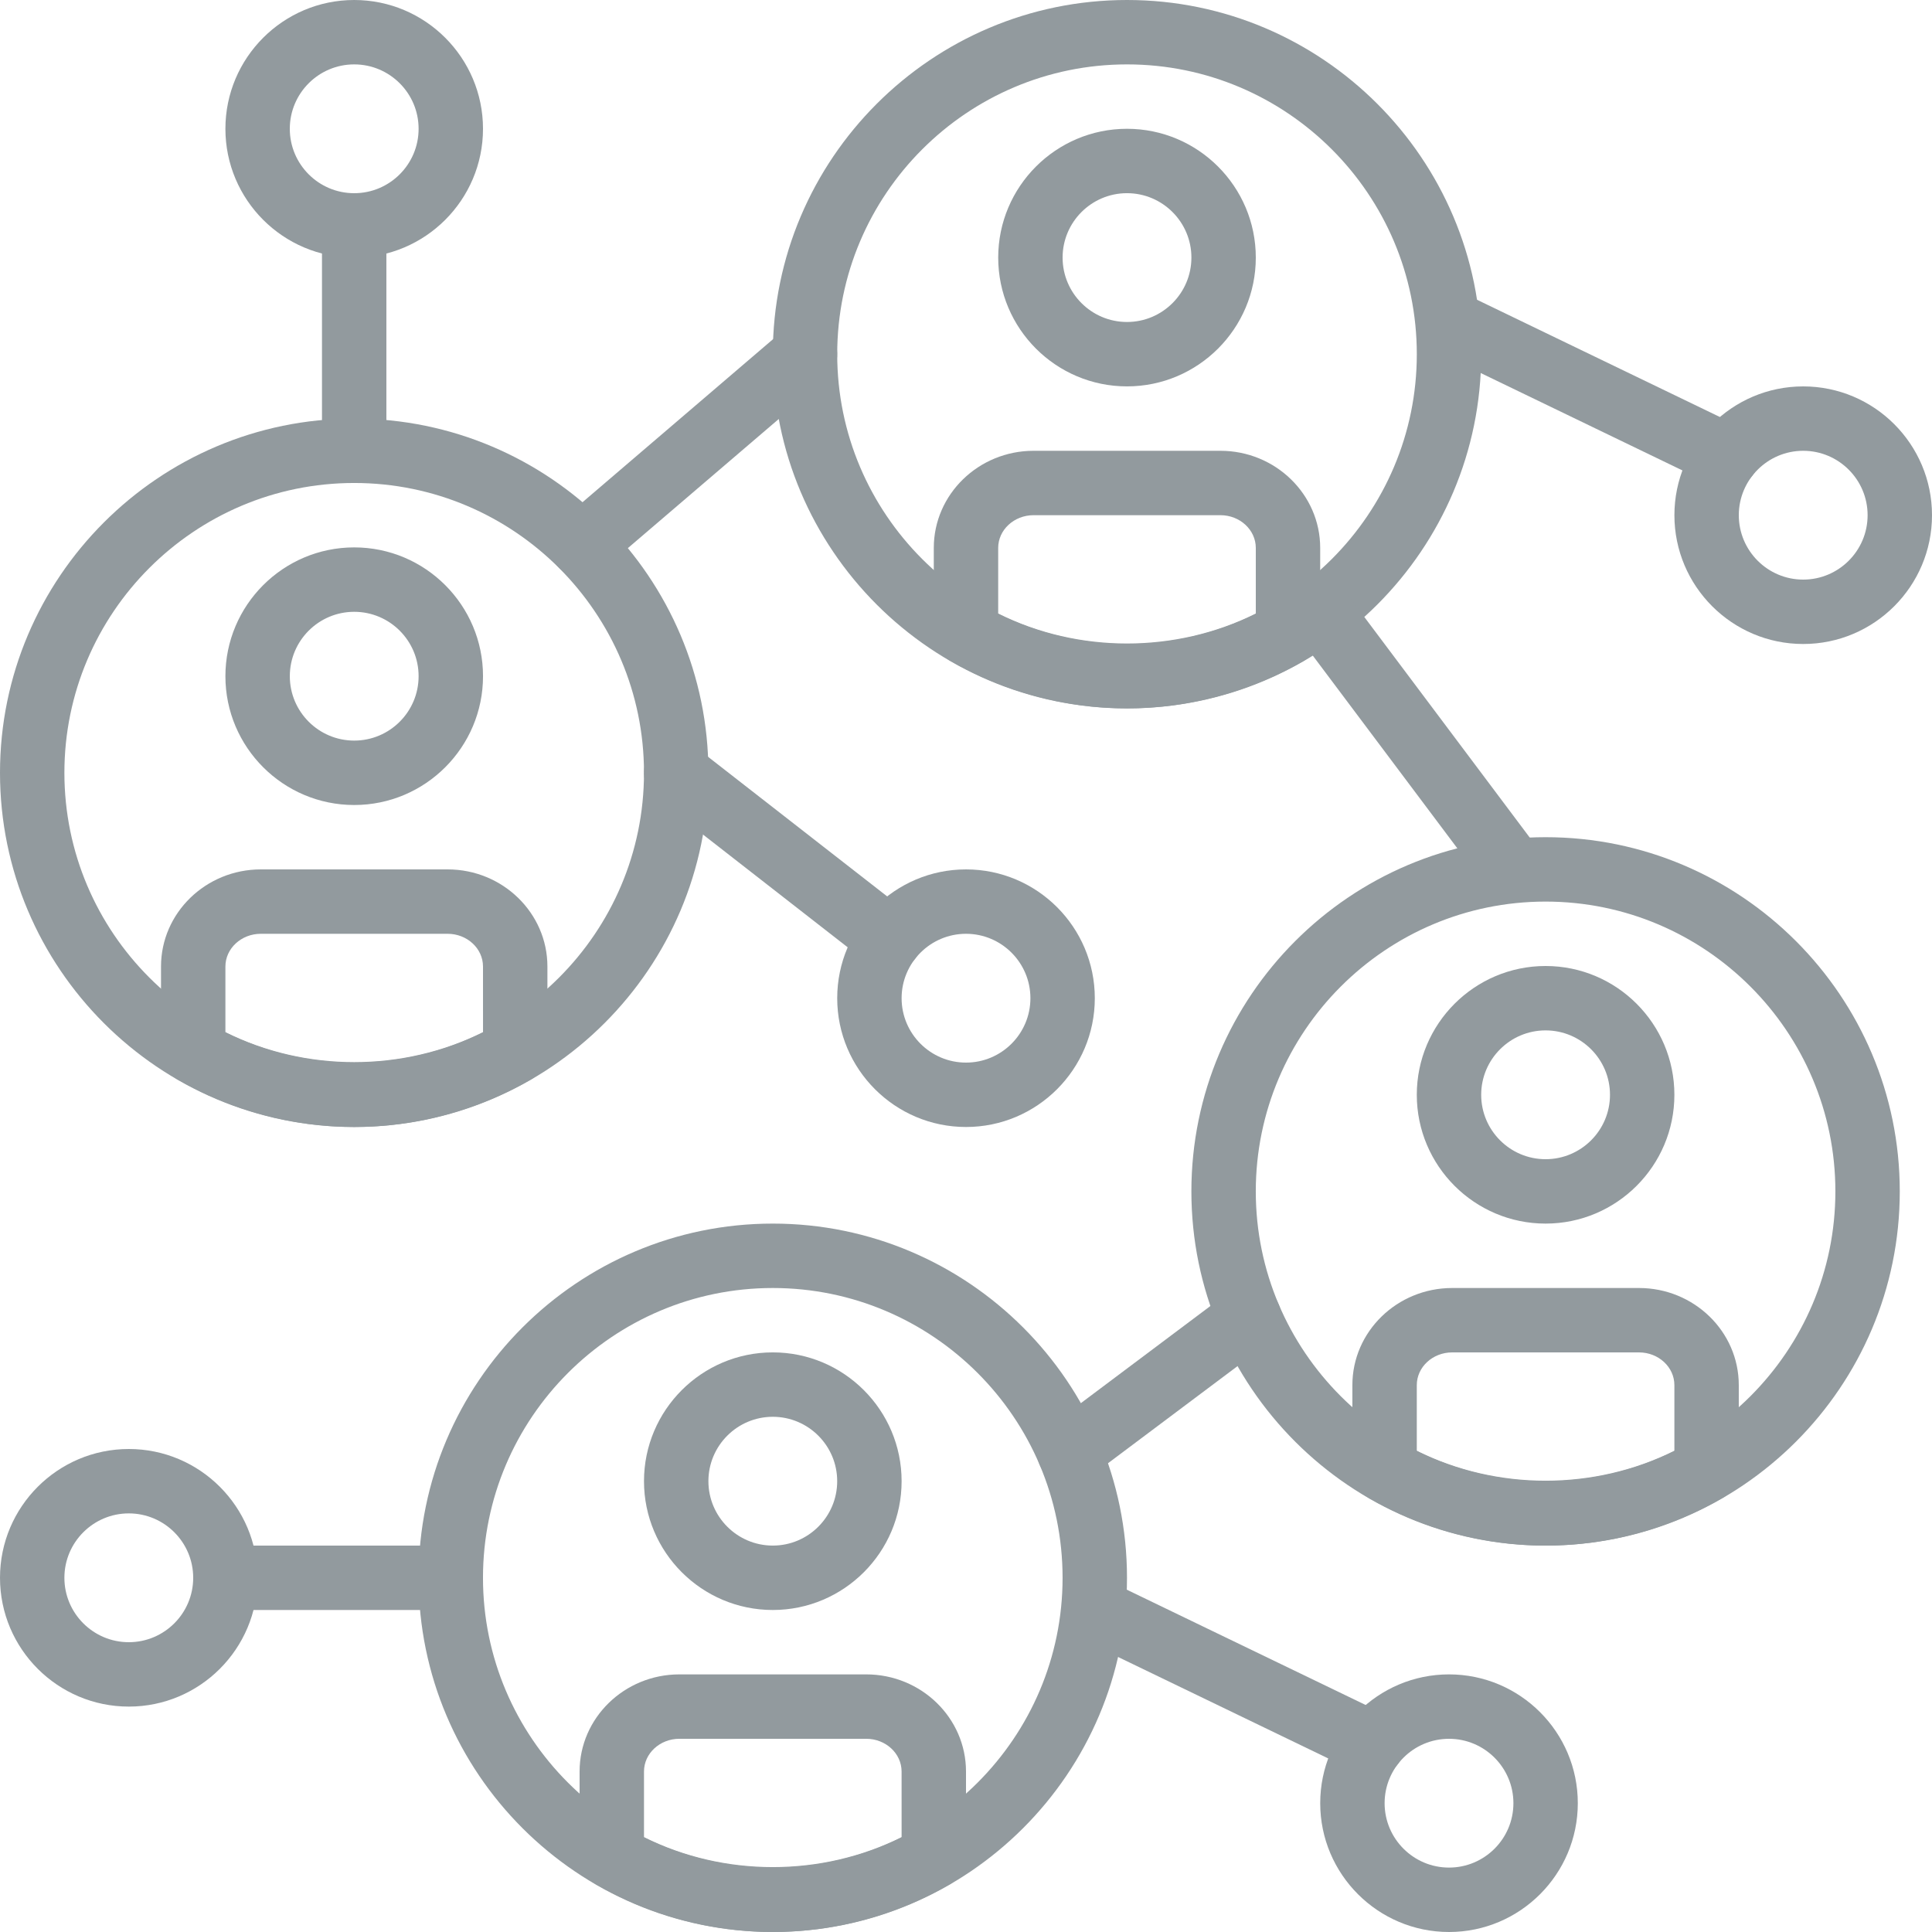 <svg width="100" height="100" viewBox="0 0 100 100" fill="none" xmlns="http://www.w3.org/2000/svg">
<g clip-path="url(#clip0_6407_9854)">
<path d="M93.333 20C89.657 20 86.667 22.99 86.667 26.667C86.667 30.343 89.657 33.333 93.333 33.333C97.01 33.333 100 30.343 100 26.667C100 22.99 97.01 20 93.333 20ZM93.333 30C91.495 30 90 28.505 90 26.667C90 24.828 91.495 23.333 93.333 23.333C95.172 23.333 96.667 24.828 96.667 26.667C96.667 28.505 95.172 30 93.333 30ZM6.667 75C2.99 75 0 77.99 0 81.667C0 85.343 2.99 88.333 6.667 88.333C10.343 88.333 13.333 85.343 13.333 81.667C13.333 77.99 10.343 75 6.667 75ZM6.667 85C4.828 85 3.333 83.505 3.333 81.667C3.333 79.828 4.828 78.333 6.667 78.333C8.505 78.333 10 79.828 10 81.667C10 83.505 8.505 85 6.667 85Z" fill="#929A9E"/>
<path d="M90.102 22.106L75.724 15.165C74.894 14.763 73.899 15.113 73.499 15.941C73.099 16.77 73.447 17.767 74.276 18.166L88.654 25.108C88.851 25.204 89.065 25.259 89.284 25.272C89.502 25.285 89.721 25.254 89.928 25.182C90.135 25.11 90.325 24.997 90.488 24.851C90.651 24.705 90.784 24.529 90.879 24.331C91.279 23.503 90.931 22.506 90.102 22.106ZM75.001 86.666C71.324 86.666 68.334 89.656 68.334 93.333C68.334 97.009 71.324 100 75.001 100C78.677 100 81.667 97.01 81.667 93.333C81.667 89.656 78.677 86.666 75.001 86.666ZM75.001 96.666C73.162 96.666 71.667 95.171 71.667 93.333C71.667 91.494 73.162 90 75.001 90C76.839 90 78.334 91.495 78.334 93.333C78.334 95.172 76.839 96.666 75.001 96.666Z" fill="#929A9E"/>
<path d="M71.769 88.773L57.391 81.832C57.194 81.736 56.98 81.681 56.761 81.668C56.542 81.655 56.324 81.686 56.117 81.758C55.91 81.83 55.72 81.943 55.556 82.089C55.393 82.234 55.26 82.411 55.166 82.609C54.766 83.437 55.114 84.434 55.942 84.834L70.321 91.775C70.518 91.871 70.732 91.926 70.95 91.939C71.169 91.951 71.388 91.921 71.594 91.849C71.801 91.776 71.992 91.664 72.155 91.518C72.318 91.372 72.451 91.196 72.546 90.998C72.945 90.17 72.597 89.173 71.769 88.773ZM50.001 45C46.324 45 43.334 47.99 43.334 51.667C43.334 55.343 46.324 58.333 50.001 58.333C53.677 58.333 56.667 55.343 56.667 51.667C56.667 47.99 53.677 45 50.001 45ZM50.001 55C48.162 55 46.667 53.505 46.667 51.667C46.667 49.828 48.162 48.333 50.001 48.333C51.839 48.333 53.334 49.828 53.334 51.667C53.334 53.505 51.839 55 50.001 55Z" fill="#929A9E"/>
<path d="M47.069 47.293L36.024 38.685C35.297 38.123 34.251 38.248 33.684 38.975C33.119 39.701 33.247 40.748 33.974 41.315L45.019 49.923C45.311 50.151 45.672 50.275 46.042 50.275C46.296 50.275 46.547 50.218 46.775 50.106C47.003 49.995 47.203 49.834 47.359 49.633C47.924 48.906 47.796 47.86 47.069 47.293ZM79.999 43.333C69.891 43.333 61.666 51.558 61.666 61.666C61.666 71.775 69.891 80 79.999 80C90.108 80 98.332 71.775 98.332 61.666C98.332 51.558 90.108 43.333 79.999 43.333ZM79.999 76.666C71.728 76.666 64.999 69.938 64.999 61.666C64.999 53.395 71.728 46.666 79.999 46.666C88.271 46.666 94.999 53.395 94.999 61.666C94.999 69.938 88.271 76.666 79.999 76.666Z" fill="#929A9E"/>
<path d="M79.999 50C76.323 50 73.333 52.99 73.333 56.667C73.333 60.343 76.323 63.333 79.999 63.333C83.676 63.333 86.666 60.343 86.666 56.667C86.666 52.99 83.676 50 79.999 50ZM79.999 60C78.161 60 76.666 58.505 76.666 56.667C76.666 54.828 78.161 53.333 79.999 53.333C81.838 53.333 83.333 54.828 83.333 56.667C83.333 58.505 81.838 60 79.999 60ZM84.834 66.667H75.165C72.316 66.667 69.999 68.922 69.999 71.692V76.085C69.999 76.377 70.076 76.665 70.222 76.918C70.368 77.171 70.578 77.382 70.831 77.528C73.624 79.145 76.794 80 79.999 80C83.204 80 86.374 79.145 89.168 77.528C89.421 77.382 89.631 77.172 89.777 76.919C89.923 76.666 89.999 76.379 89.999 76.087V71.693C89.999 68.922 87.683 66.667 84.834 66.667ZM86.666 75.092C82.518 77.158 77.481 77.158 73.333 75.092V71.693C73.333 70.76 74.154 70 75.164 70H84.834C85.844 70 86.666 70.76 86.666 71.693L86.666 75.092ZM39.999 63.333C29.891 63.333 21.666 71.558 21.666 81.667C21.666 91.775 29.891 100 39.999 100C50.108 100 58.333 91.775 58.333 81.667C58.333 71.558 50.108 63.333 39.999 63.333ZM39.999 96.667C31.728 96.667 24.999 89.938 24.999 81.667C24.999 73.395 31.728 66.667 39.999 66.667C48.271 66.667 54.999 73.395 54.999 81.667C54.999 89.938 48.271 96.667 39.999 96.667Z" fill="#929A9E"/>
<path d="M40 69.999C36.323 69.999 33.333 72.989 33.333 76.666C33.333 80.343 36.323 83.333 40 83.333C43.677 83.333 46.667 80.343 46.667 76.666C46.667 72.989 43.677 69.999 40 69.999ZM40 79.999C38.162 79.999 36.667 78.504 36.667 76.666C36.667 74.828 38.161 73.333 40 73.333C41.838 73.333 43.333 74.828 43.333 76.666C43.333 78.504 41.838 79.999 40 79.999ZM44.835 86.666H35.165C32.317 86.666 30 88.921 30 91.691V96.084C30 96.377 30.077 96.664 30.223 96.917C30.369 97.171 30.579 97.381 30.832 97.528C33.625 99.144 36.795 99.999 40 99.999C43.205 99.999 46.375 99.144 49.168 97.528C49.421 97.382 49.631 97.171 49.777 96.918C49.923 96.665 50 96.378 50 96.086V91.693C50 88.921 47.683 86.666 44.835 86.666ZM46.667 95.091C42.518 97.158 37.482 97.158 33.333 95.091V91.693C33.333 90.759 34.155 89.999 35.165 89.999H44.835C45.845 89.999 46.666 90.759 46.666 91.693L46.667 95.091ZM18.333 21.666C8.225 21.666 0 29.891 0 39.999C0 50.108 8.225 58.333 18.333 58.333C28.442 58.333 36.667 50.108 36.667 39.999C36.667 29.891 28.442 21.666 18.333 21.666ZM18.333 54.999C10.062 54.999 3.333 48.271 3.333 39.999C3.333 31.728 10.062 24.999 18.333 24.999C26.605 24.999 33.333 31.728 33.333 39.999C33.333 48.271 26.605 54.999 18.333 54.999Z" fill="#929A9E"/>
<path d="M18.334 28.333C14.657 28.333 11.667 31.323 11.667 35C11.667 38.677 14.657 41.667 18.334 41.667C22.011 41.667 25.001 38.677 25.001 35C25.001 31.323 22.011 28.333 18.334 28.333ZM18.334 38.333C16.496 38.333 15.001 36.839 15.001 35C15.001 33.161 16.495 31.667 18.334 31.667C20.172 31.667 21.667 33.161 21.667 35C21.667 36.839 20.172 38.333 18.334 38.333ZM23.169 45H13.499C10.651 45 8.334 47.255 8.334 50.025V54.418C8.334 54.711 8.411 54.998 8.557 55.251C8.703 55.505 8.913 55.715 9.166 55.862C11.959 57.478 15.129 58.333 18.334 58.333C21.539 58.333 24.709 57.478 27.502 55.862C27.755 55.715 27.965 55.505 28.111 55.252C28.257 54.999 28.334 54.712 28.334 54.42V50.027C28.334 47.255 26.017 45 23.169 45ZM25.001 53.425C20.852 55.492 15.816 55.492 11.667 53.425V50.027C11.667 49.093 12.489 48.333 13.499 48.333H23.169C24.179 48.333 25 49.093 25 50.027L25.001 53.425ZM58.334 0C48.226 0 40.001 8.225 40.001 18.333C40.001 28.442 48.226 36.667 58.334 36.667C68.442 36.667 76.667 28.442 76.667 18.333C76.667 8.225 68.442 0 58.334 0ZM58.334 33.333C50.062 33.333 43.334 26.605 43.334 18.333C43.334 10.062 50.062 3.333 58.334 3.333C66.606 3.333 73.334 10.062 73.334 18.333C73.334 26.605 66.606 33.333 58.334 33.333Z" fill="#929A9E"/>
<path d="M58.333 6.666C54.657 6.666 51.667 9.656 51.667 13.333C51.667 17.009 54.657 19.999 58.333 19.999C62.01 19.999 65 17.009 65 13.333C65 9.656 62.01 6.666 58.333 6.666ZM58.333 16.666C56.495 16.666 55 15.171 55 13.333C55 11.494 56.495 9.999 58.333 9.999C60.172 9.999 61.667 11.494 61.667 13.333C61.666 15.171 60.172 16.666 58.333 16.666ZM63.168 23.333H53.498C50.65 23.333 48.333 25.588 48.333 28.358V32.751C48.333 33.044 48.41 33.331 48.556 33.584C48.702 33.837 48.912 34.048 49.165 34.194C51.958 35.811 55.128 36.666 58.333 36.666C61.538 36.666 64.708 35.811 67.502 34.194C67.754 34.048 67.965 33.838 68.11 33.585C68.256 33.332 68.333 33.045 68.333 32.753V28.36C68.333 25.588 66.016 23.333 63.168 23.333ZM65 31.758C60.852 33.824 55.815 33.824 51.666 31.758V28.36C51.666 27.426 52.488 26.666 53.498 26.666H63.168C64.178 26.666 65 27.426 65 28.36L65 31.758ZM42.935 17.248C42.337 16.551 41.285 16.468 40.585 17.066L29.035 26.949C28.335 27.548 28.253 28.599 28.851 29.299C28.994 29.466 29.167 29.603 29.362 29.702C29.558 29.801 29.77 29.861 29.989 29.878C30.207 29.895 30.427 29.869 30.635 29.8C30.843 29.732 31.035 29.624 31.201 29.481L42.751 19.598C43.452 18.999 43.533 17.948 42.935 17.248Z" fill="#929A9E"/>
<path d="M79.667 44.002L69.667 30.668C69.115 29.93 68.07 29.785 67.333 30.335C66.597 30.887 66.448 31.932 67 32.667L77 46C77.155 46.207 77.357 46.375 77.588 46.491C77.82 46.607 78.076 46.667 78.335 46.667C78.695 46.667 79.045 46.55 79.333 46.333C80.07 45.782 80.218 44.737 79.667 44.002ZM65.988 67.178C65.436 66.442 64.392 66.293 63.655 66.845L54.345 73.827C53.608 74.378 53.46 75.423 54.011 76.158C54.167 76.365 54.368 76.534 54.6 76.649C54.832 76.765 55.087 76.825 55.346 76.825C55.707 76.824 56.057 76.707 56.345 76.491L65.655 69.51C66.392 68.958 66.54 67.913 65.988 67.178ZM23.333 80H11.667C10.747 80 10 80.745 10 81.667C10 82.588 10.747 83.333 11.667 83.333H23.333C24.253 83.333 25 82.588 25 81.667C25 80.745 24.253 80 23.333 80ZM18.333 0C14.657 0 11.667 2.99 11.667 6.667C11.667 10.343 14.657 13.333 18.333 13.333C22.01 13.333 25 10.343 25 6.667C25 2.99 22.01 0 18.333 0ZM18.333 10C16.495 10 15 8.505 15 6.667C15 4.828 16.495 3.333 18.333 3.333C20.172 3.333 21.667 4.828 21.667 6.667C21.667 8.505 20.172 10 18.333 10Z" fill="#929A9E"/>
<path d="M18.333 10C18.114 10 17.897 10.043 17.695 10.127C17.492 10.21 17.309 10.333 17.154 10.488C16.999 10.643 16.876 10.826 16.793 11.029C16.709 11.231 16.666 11.448 16.666 11.667V23.333C16.666 23.552 16.709 23.769 16.793 23.971C16.876 24.173 16.999 24.357 17.154 24.512C17.309 24.667 17.492 24.789 17.695 24.873C17.897 24.957 18.114 25 18.333 25C18.552 25 18.768 24.957 18.971 24.873C19.173 24.789 19.357 24.667 19.511 24.512C19.666 24.357 19.789 24.173 19.872 23.971C19.956 23.769 19.999 23.552 19.999 23.333V11.667C19.999 11.448 19.956 11.231 19.872 11.029C19.789 10.826 19.666 10.643 19.511 10.488C19.357 10.333 19.173 10.21 18.971 10.127C18.768 10.043 18.552 10 18.333 10Z" fill="#929A9E"/>
</g>
<defs>
<clipPath id="clip0_6407_9854">
<rect width="100" height="100" fill="#929A9E"/>
</clipPath>
</defs>
</svg>
